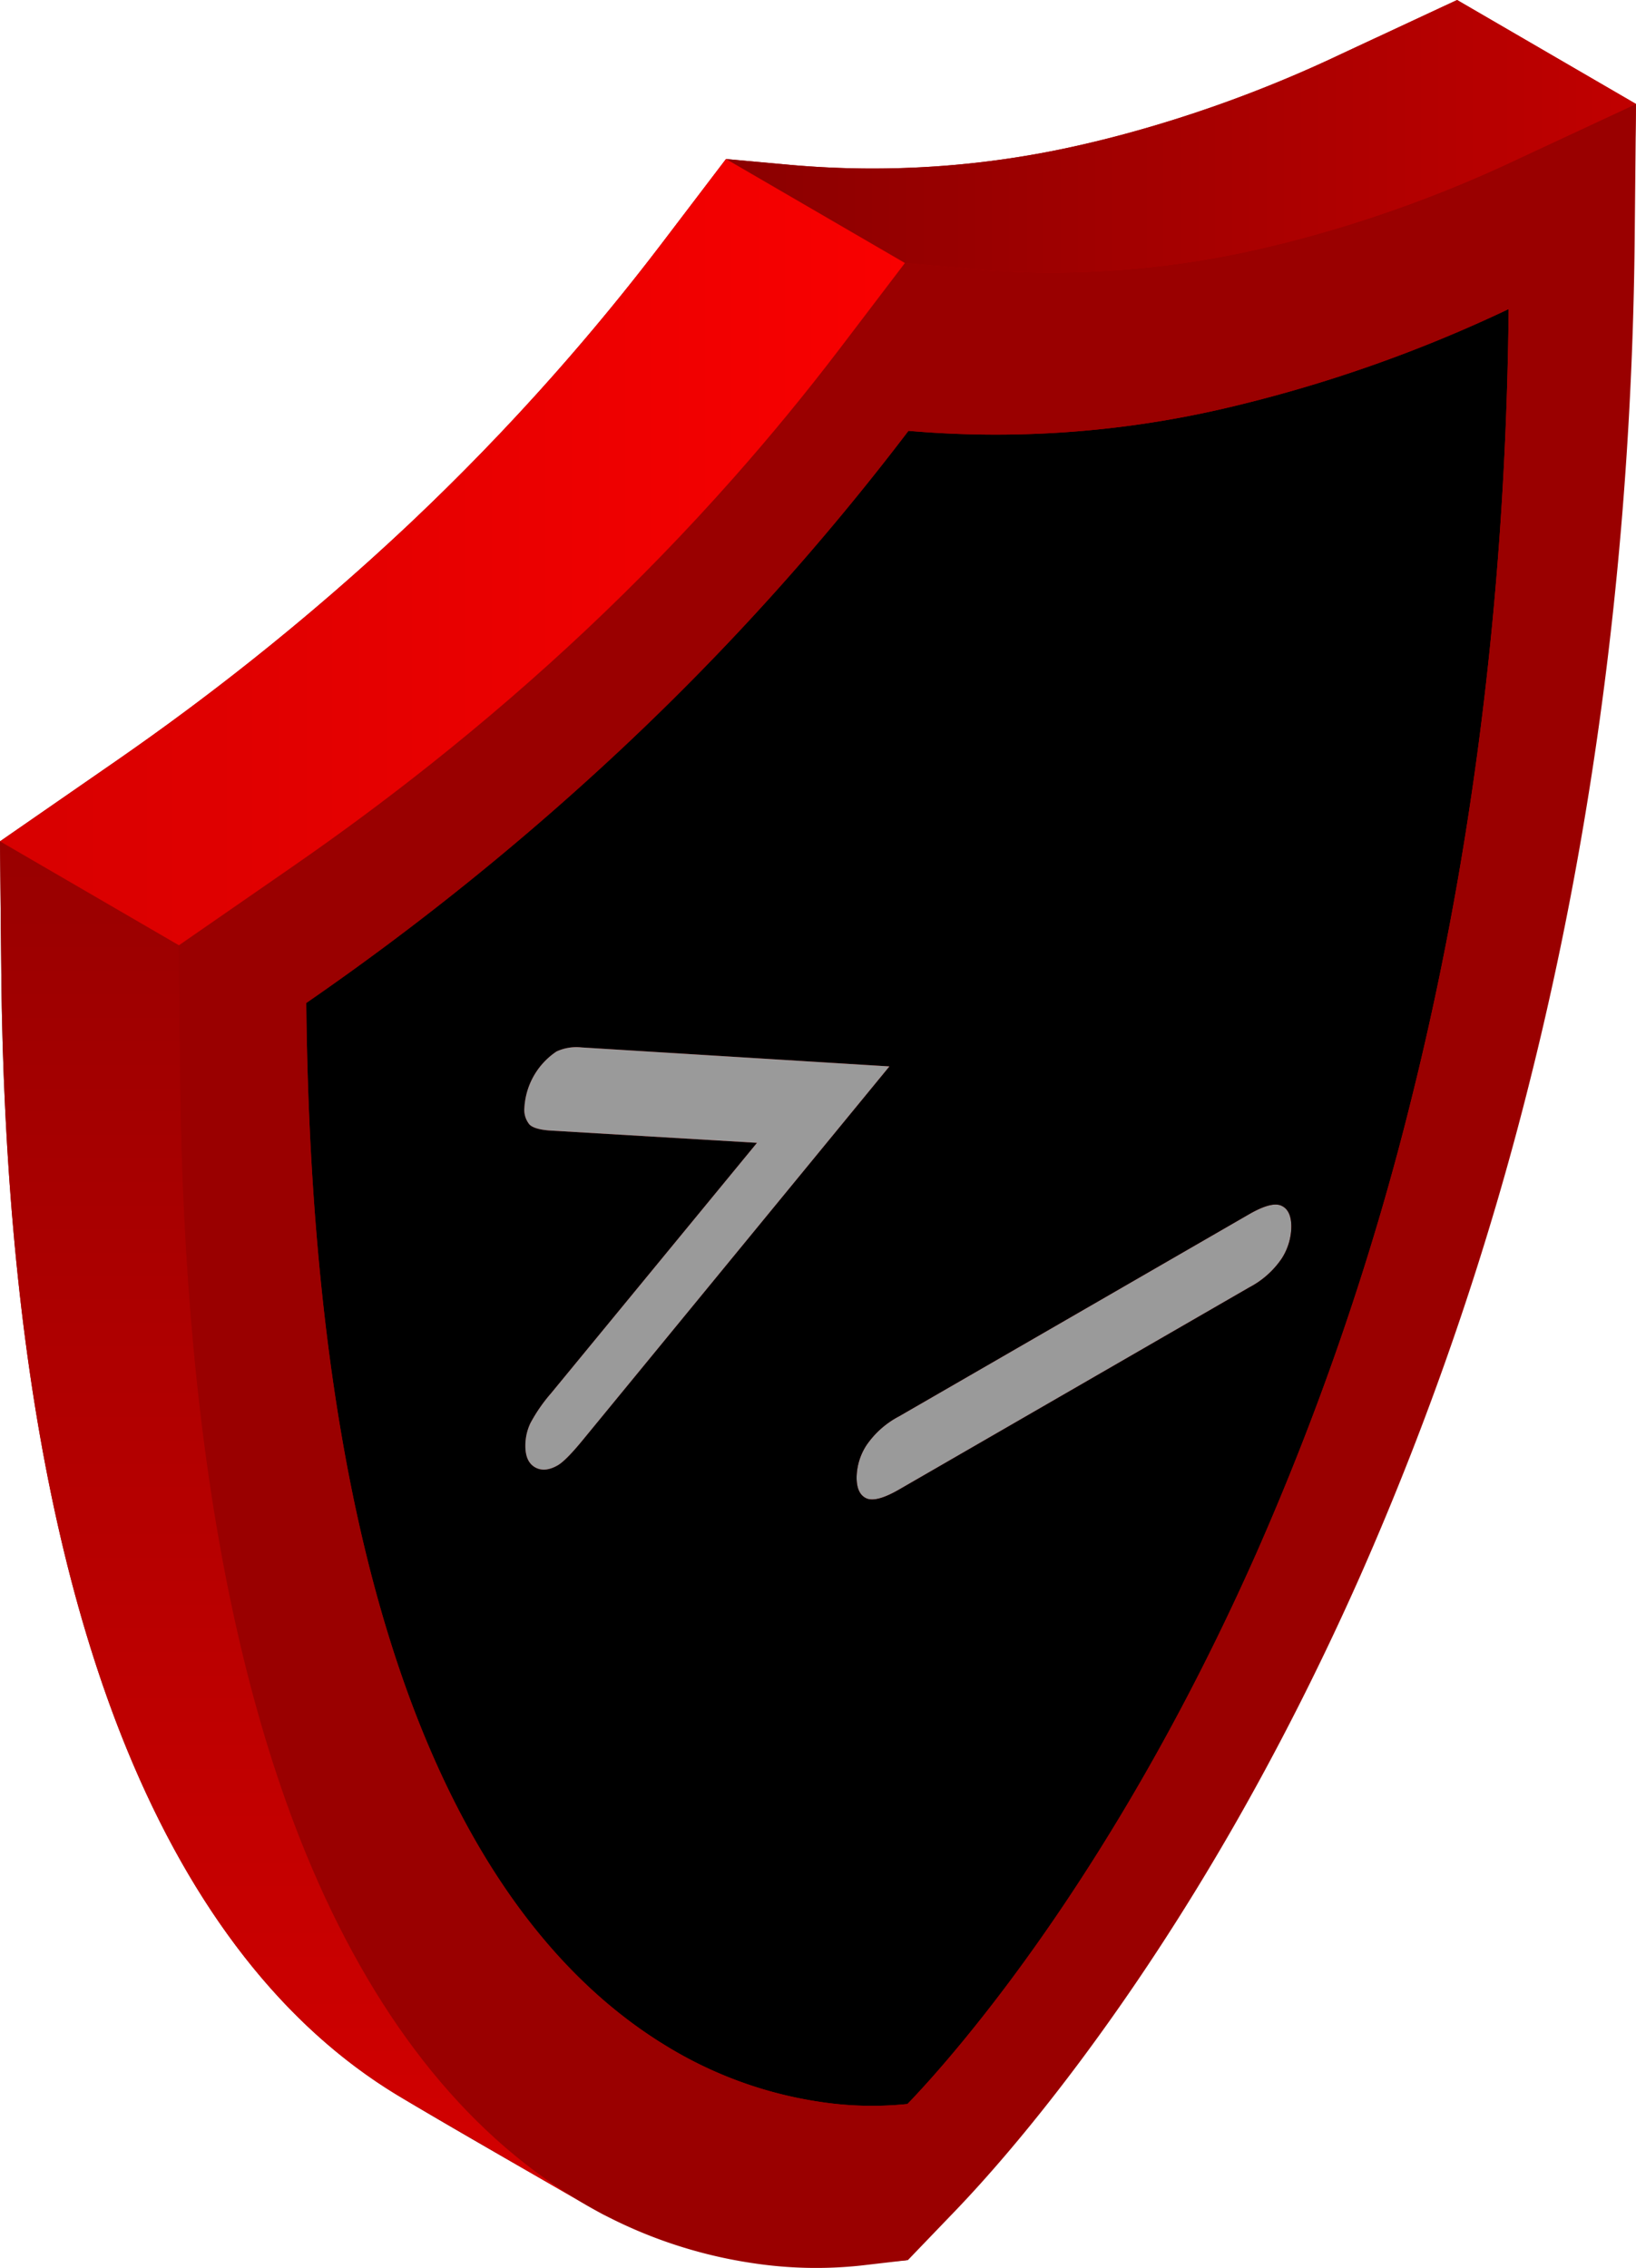 <svg xmlns="http://www.w3.org/2000/svg" xmlns:xlink="http://www.w3.org/1999/xlink" width="322.223" height="446.718" viewBox="0 0 322.223 446.718"><defs><linearGradient id="a" x1="0.001" y1="222.967" x2="322.223" y2="222.967" gradientUnits="userSpaceOnUse"><stop offset="0" stop-color="#8b0000"/><stop offset="1" stop-color="#c00000"/></linearGradient><linearGradient id="b" x1="142.985" y1="26.849" x2="322.223" y2="26.849" xlink:href="#a"/><linearGradient id="c" x1="57.557" y1="434.125" x2="57.557" y2="165.719" gradientUnits="userSpaceOnUse"><stop offset="0" stop-color="#d30000"/><stop offset="1" stop-color="#900"/></linearGradient><linearGradient id="d" y1="108.761" x2="178.224" y2="108.761" gradientUnits="userSpaceOnUse"><stop offset="0" stop-color="#d70000"/><stop offset="1" stop-color="#f90000"/></linearGradient></defs><path d="M264.209,10.614,286.984 0c16.927,9.837,35.239,20.479,35.239,20.479-2.887,179.924-48.382,323.566-143.755,424.736-20.291,1.791-38.328.743-59.725-9.084,0,0-29.618-16.855-40.444-23.42-22.383-13.553-40.309-36.485-53.299-68.138C9.204,306.031.879,254.578.253,191.647l-.252-25.928L22.537,150.114a497.253,497.253,0,0,0,57.821-46.669A454.41,454.41,0,0,0,130.249,48.069l12.737-16.744,13.119,1.192a183.19,183.19,0,0,0,56.24-3.848A250.144,250.144,0,0,0,264.209,10.614Z" style="fill:url(#a)"/><g style="isolation:isolate"><path d="M245.994,239.178q4.472-2.582,6.403-1.683c1.293.591,1.937,1.968,1.943,4.125a11.845,11.845,0,0,1-1.882,6.26,17.587,17.587,0,0,1-6.424,5.715l-68.91,39.785q-4.53,2.615-6.467,1.764c-1.287-.572-1.937-1.931-1.943-4.088a11.916,11.916,0,0,1,1.913-6.351,17.771,17.771,0,0,1,6.456-5.741Z" style="fill:#9a9a9a"/><path d="M240.319,80.641A276.24,276.24,0,0,0,297.141,60.871c-.584,59.889-8.169,111.733-19.204,155.83a546.787,546.787,0,0,1-30.558,89.415c-16.808,37.856-34.719,65.642-48.333,83.922-6.81,9.135-12.54,15.889-16.512,20.299-1.549,1.717-2.831,3.082-3.8,4.09a67.701,67.701,0,0,1-17.332-.435,80.51,80.51,0,0,1-30.095-10.946c-16.56-10.037-34.249-28.3-47.869-61.499-13.131-32.028-22.463-77.991-23.117-143.992a537.253,537.253,0,0,0,62.854-50.766,504.574,504.574,0,0,0,55.75-61.926A198.977,198.977,0,0,0,240.319,80.641ZM114.752,283.676l60.417-73.623-60.636-3.74a9.411,9.411,0,0,0-4.903.788,14.303,14.303,0,0,0-6.345,11.063,4.53,4.53,0,0,0,1.02,3.357c.673.64,2.036,1.028,4.077,1.166l40.718,2.416-40.571,49.342a32.007,32.007,0,0,0-4.057,5.87,10.317,10.317,0,0,0-.998,4.522q.009,3.092,1.911,4.18,1.902,1.084,4.475-.401,1.589-.918,4.891-4.94m137.707-35.796a11.848,11.848,0,0,0,1.882-6.26c-.006-2.157-.65-3.535-1.943-4.125q-1.93-.903-6.403,1.683l-68.91,39.785a17.771,17.771,0,0,0-6.455,5.74,11.917,11.917,0,0,0-1.913,6.352c.006,2.157.656,3.516,1.943,4.088q1.94.853,6.467-1.764l68.91-39.785a17.59,17.59,0,0,0,6.424-5.715"/><path d="M299.448,31.093l22.775-10.614-.257,26.477c-.559,57.619-7.456,113.246-20.495,165.35a603.026,603.026,0,0,1-33.616,98.228c-15.677,35.308-34.189,67.394-55.028,95.372-6.67,8.943-13.33,17.124-19.794,24.303-1.696,1.882-3.373,3.689-4.974,5.355l-9.239,9.611-9.27,1.075a83.056,83.056,0,0,1-21.317-.479,92.596,92.596,0,0,1-34.697-12.581c-22.383-13.553-40.309-36.485-53.299-68.138-15.796-38.542-24.122-89.996-24.748-152.926l-.252-25.928L57.776,170.593a497.262,497.262,0,0,0,57.821-46.669,454.42,454.42,0,0,0,49.891-55.377l12.737-16.744,13.119,1.192a183.187,183.187,0,0,0,56.24-3.848A250.142,250.142,0,0,0,299.448,31.093ZM277.937,216.701c11.034-44.098,18.619-95.941,19.204-155.83a276.302,276.302,0,0,1-56.822,19.77,198.994,198.994,0,0,1-61.393,4.221A504.697,504.697,0,0,1,123.176,146.789,537.338,537.338,0,0,1,60.321,197.555c.654,66,9.987,111.963,23.118,143.991,13.619,33.2,31.309,51.463,47.869,61.499a80.506,80.506,0,0,0,30.094,10.947,67.731,67.731,0,0,0,17.332.435c.969-1.008,2.251-2.373,3.799-4.089,3.972-4.41,9.702-11.165,16.513-20.299,13.614-18.281,31.525-46.067,48.333-83.923a546.739,546.739,0,0,0,30.558-89.415" style="fill:#9a0000"/><path d="M109.63,207.101a9.412,9.412,0,0,1,4.903-.788l60.636,3.74L114.752,283.676q-3.308,4.026-4.891,4.94-2.576,1.487-4.475.401-1.902-1.084-1.911-4.18a10.32,10.32,0,0,1,.998-4.522,31.982,31.982,0,0,1,4.057-5.87L149.1,225.104,108.382,222.687c-2.04-.137-3.404-.526-4.077-1.166a4.53,4.53,0,0,1-1.02-3.357,14.301,14.301,0,0,1,6.345-11.063Z" style="fill:#9a9a9a"/><path d="M191.344,52.995,156.104,32.516a183.187,183.187,0,0,0,56.24-3.848,250.142,250.142,0,0,0,51.864-18.054l35.24,20.479a250.142,250.142,0,0,1-51.864,18.054A183.187,183.187,0,0,1,191.344,52.995Z" style="fill:none"/><path d="M286.983,0,264.209,10.614a258.16,258.16,0,0,1-44.078,16.175q-3.901,1.018-7.787,1.879A183.19,183.19,0,0,1,156.104,32.516L142.985,31.324l35.24,20.479,13.119,1.192a183.186,183.186,0,0,0,56.24-3.848q3.887-.862,7.787-1.879a258.153,258.153,0,0,0,44.078-16.175l22.775-10.614Z" style="fill:url(#b)"/><path d="M115.114,434.125,79.874,413.646q-.791-.46-1.576-.936c-22.383-13.553-40.309-36.485-53.299-68.138C9.204,306.03.878,254.577.252,191.646L35.492,212.126c.626,62.931,8.952,114.384,24.748,152.926,12.989,31.653,30.915,54.584,53.299,68.138Q114.323,433.666,115.114,434.125Z" style="fill:none"/><path d="M57.776,170.593,22.536,150.114A497.261,497.261,0,0,0,80.357,103.445,454.419,454.419,0,0,0,130.248,48.068l35.24,20.479a454.42,454.42,0,0,1-49.891,55.377A497.262,497.262,0,0,1,57.776,170.593Z" style="fill:none"/><path d="M113.538,433.19c-22.383-13.553-40.309-36.485-53.299-68.138q-1.591-3.881-3.081-7.937c-9.387-25.554-15.759-56.268-19.058-91.776q-2.326-25.037-2.61-53.213l-.252-25.928L0,165.719l.252,25.928Q.532,219.804,2.862,244.86c3.299,35.508,9.671,66.222,19.058,91.775q1.49,4.056,3.081,7.937c12.989,31.653,30.915,54.584,53.299,68.138q.785.476,1.576.936l35.24,20.479Q114.323,433.666,113.538,433.19Z" style="fill:url(#c)"/><path d="M142.985,31.324,130.248,48.068Q120.233,61.232,109.138,73.762,95.471,89.195,80.357,103.445q-14.623,13.78-30.866,26.678-13.039,10.352-26.954,19.99L0,165.719l35.24,20.479L57.776,170.593q13.891-9.617,26.954-19.99,16.196-12.859,30.866-26.678,15.077-14.208,28.781-29.683,11.075-12.507,21.11-25.693l12.737-16.744Z" style="fill:url(#d)"/></g></svg>